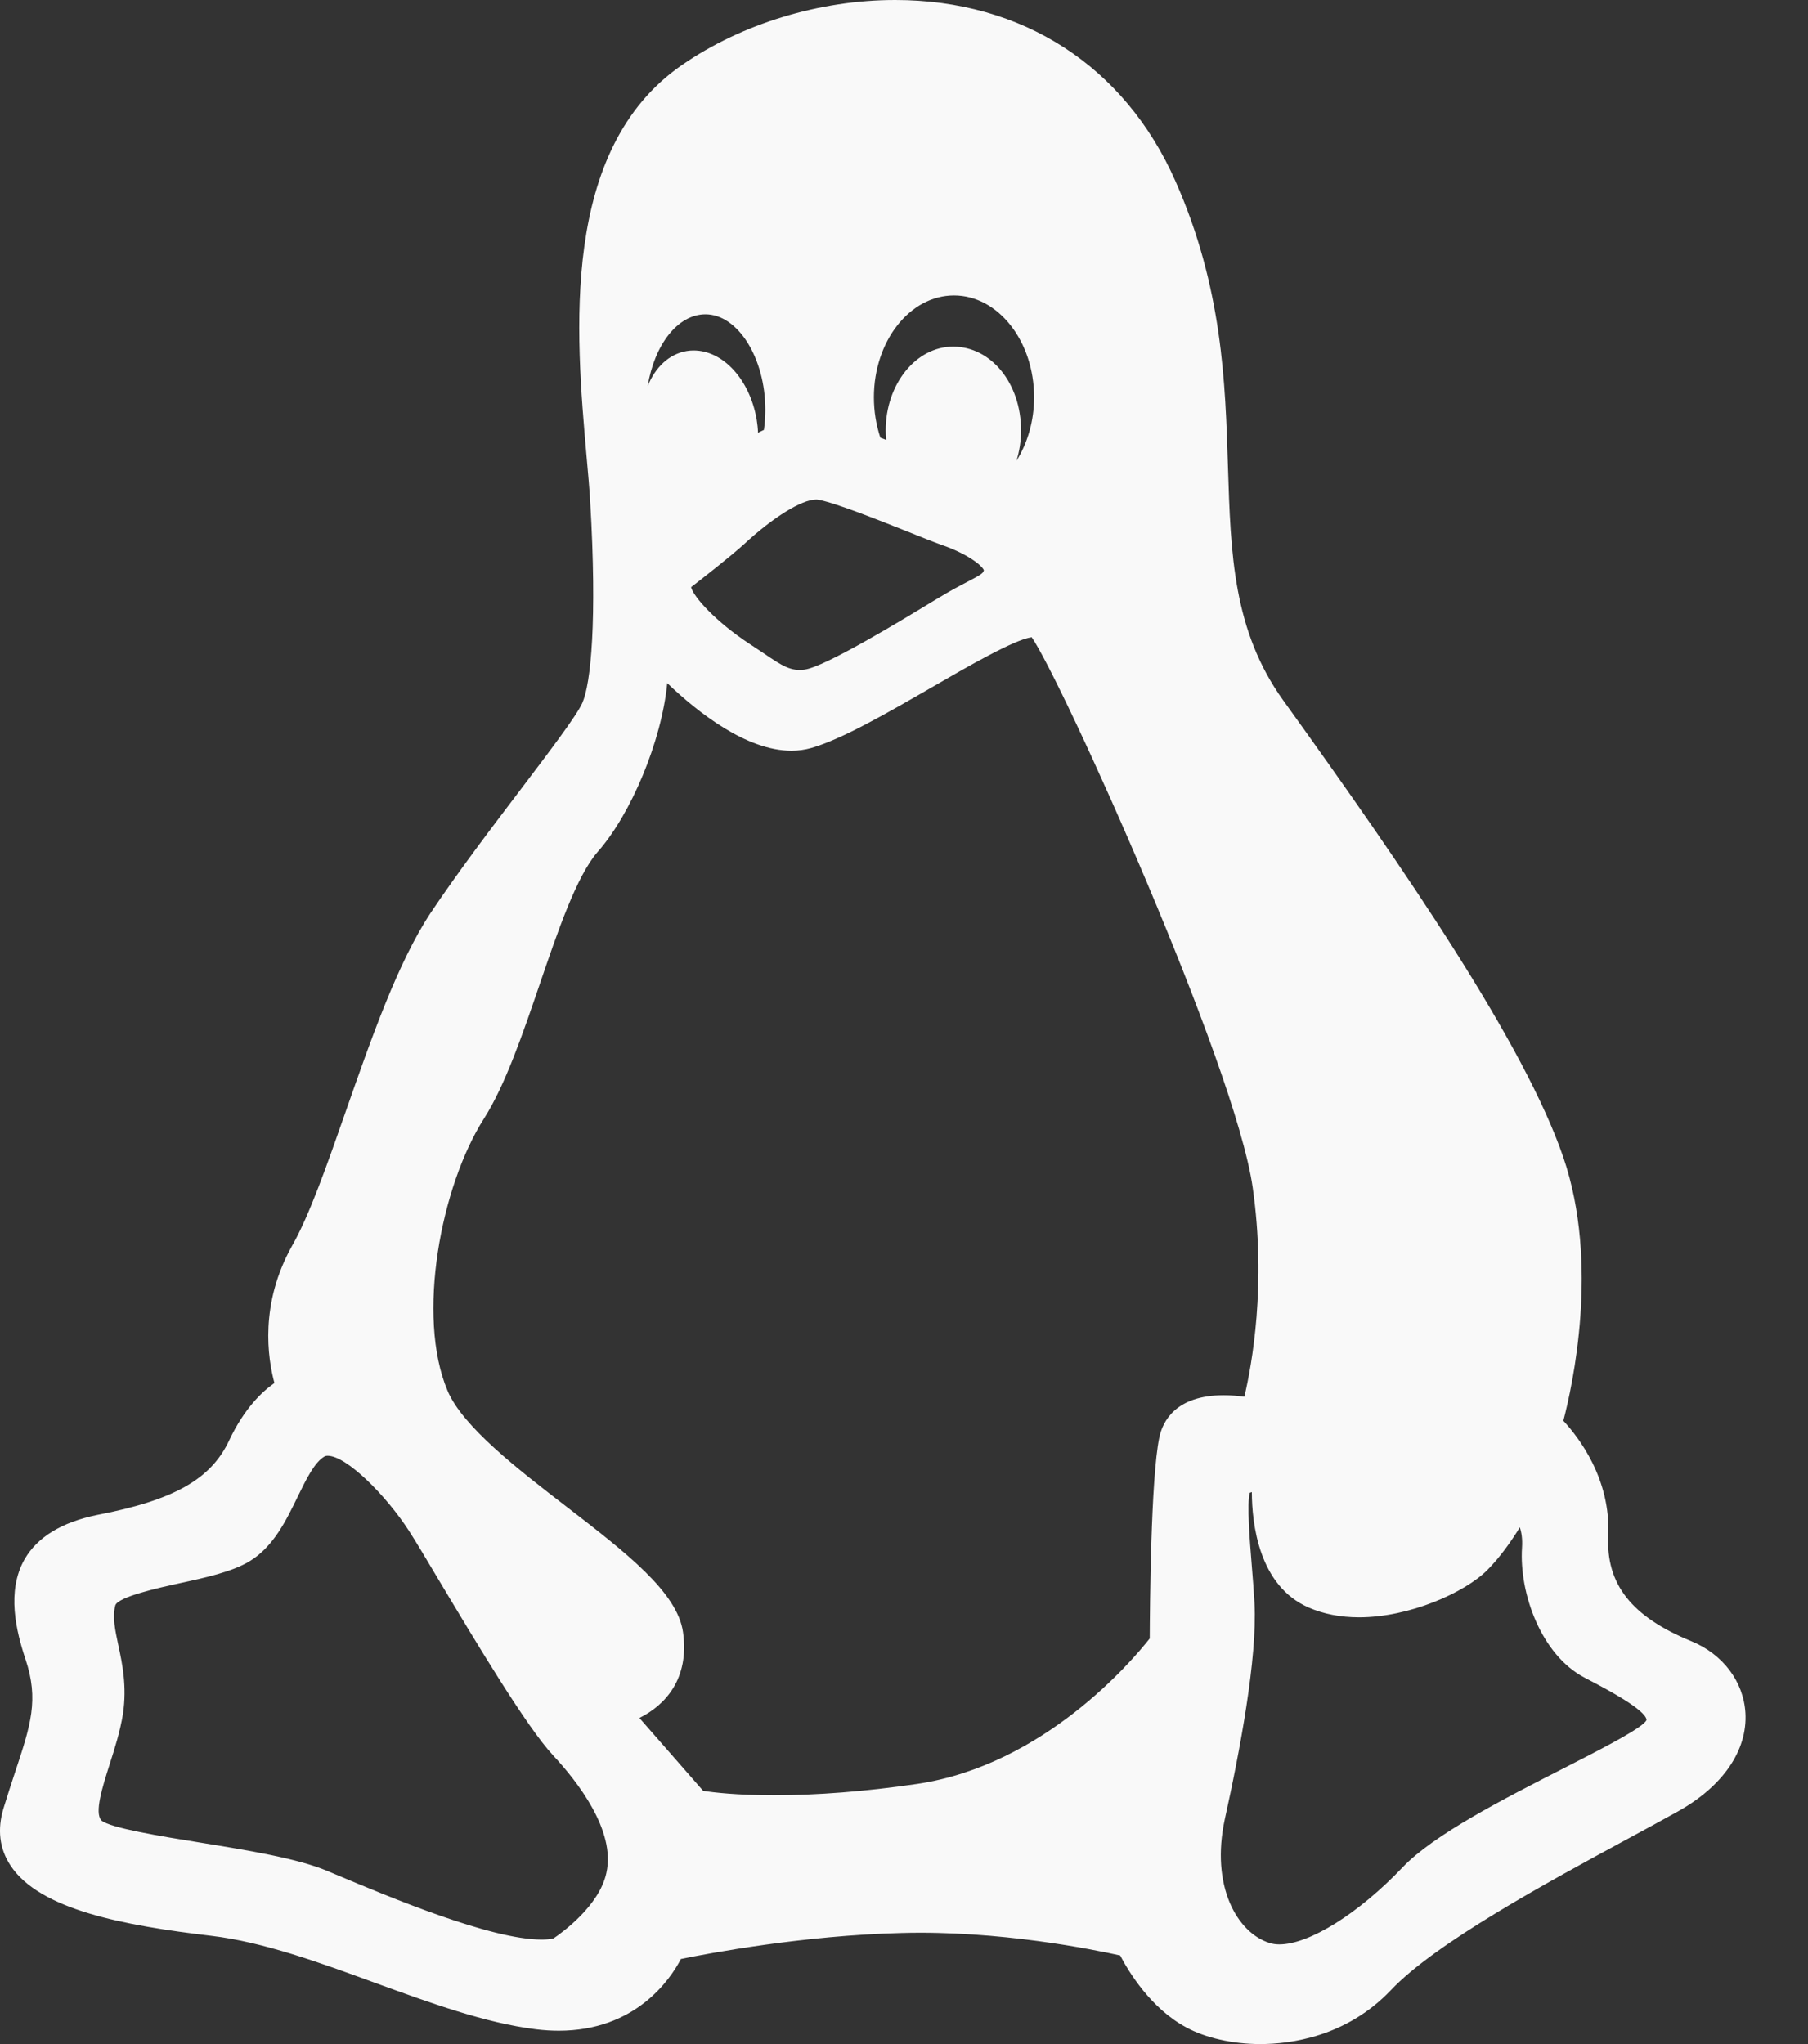 <svg width="23" height="26" viewBox="0 0 23 26" fill="none" xmlns="http://www.w3.org/2000/svg">
<rect x="0" y="0" width="23" height="26" fill="#333333" stroke="none"/>
<path d="M21.516 20.876C20.754 20.564 20.428 20.149 20.459 19.531C20.492 18.809 20.082 18.281 19.888 18.072C20.005 17.623 20.349 16.071 19.888 14.722C19.393 13.279 17.883 11.075 16.324 8.908C15.686 8.018 15.656 7.051 15.621 5.931C15.588 4.863 15.55 3.652 14.954 2.306C14.307 0.84 13.007 0 11.388 0C10.426 0 9.437 0.301 8.677 0.826C7.119 1.9 7.325 4.244 7.461 5.795C7.48 6.007 7.498 6.208 7.508 6.379C7.598 7.898 7.516 8.698 7.408 8.941C7.338 9.1 6.994 9.553 6.631 10.032C6.255 10.527 5.828 11.089 5.478 11.612C5.061 12.242 4.725 13.204 4.399 14.135C4.161 14.816 3.936 15.46 3.717 15.844C3.301 16.584 3.405 17.273 3.491 17.592C3.334 17.701 3.107 17.916 2.915 18.322C2.683 18.816 2.213 19.082 1.235 19.27C0.786 19.362 0.476 19.551 0.314 19.831C0.079 20.24 0.207 20.753 0.324 21.104C0.497 21.619 0.39 21.945 0.193 22.538C0.148 22.675 0.097 22.829 0.045 23C-0.037 23.27 -0.007 23.515 0.133 23.728C0.502 24.293 1.579 24.492 2.688 24.623C3.35 24.701 4.075 24.966 4.776 25.223C5.463 25.473 6.173 25.733 6.819 25.812C6.917 25.824 7.014 25.83 7.108 25.83C8.082 25.83 8.523 25.184 8.662 24.918C9.013 24.846 10.22 24.618 11.465 24.587C12.707 24.552 13.909 24.797 14.25 24.873C14.357 25.078 14.639 25.546 15.089 25.787C15.336 25.922 15.681 26 16.033 26C16.033 26 16.033 26 16.033 26C16.41 26 17.126 25.911 17.693 25.315C18.258 24.716 19.671 23.951 20.702 23.392C20.932 23.268 21.147 23.151 21.336 23.046C21.916 22.725 22.232 22.266 22.204 21.787C22.18 21.389 21.917 21.04 21.516 20.876ZM8.689 20.761C8.617 20.252 7.964 19.748 7.207 19.165C6.588 18.688 5.886 18.147 5.693 17.689C5.294 16.745 5.609 15.084 6.157 14.228C6.429 13.8 6.65 13.15 6.865 12.522C7.096 11.844 7.335 11.143 7.603 10.836C8.027 10.357 8.418 9.424 8.488 8.689C8.884 9.068 9.5 9.549 10.069 9.549C10.156 9.549 10.241 9.537 10.322 9.514C10.711 9.402 11.284 9.071 11.837 8.752C12.314 8.476 12.903 8.136 13.124 8.105C13.504 8.65 15.709 13.531 15.935 15.099C16.113 16.339 15.925 17.365 15.83 17.766C15.754 17.756 15.663 17.747 15.568 17.747C14.953 17.747 14.79 18.083 14.748 18.283C14.639 18.803 14.628 20.467 14.626 20.841C14.404 21.123 13.281 22.452 11.668 22.691C11.011 22.787 10.397 22.835 9.844 22.835C9.372 22.835 9.07 22.799 8.945 22.779L8.134 21.852C8.454 21.694 8.774 21.361 8.689 20.761ZM9.718 5.468C9.693 5.479 9.668 5.491 9.643 5.504C9.641 5.449 9.635 5.393 9.626 5.337C9.538 4.828 9.2 4.458 8.823 4.458C8.795 4.458 8.767 4.46 8.737 4.465C8.512 4.502 8.337 4.671 8.24 4.909C8.325 4.386 8.622 3.998 8.974 3.998C9.387 3.998 9.736 4.555 9.736 5.214C9.736 5.297 9.73 5.38 9.718 5.468ZM12.931 5.861C12.968 5.741 12.989 5.61 12.989 5.475C12.989 4.877 12.609 4.409 12.125 4.409C11.652 4.409 11.267 4.887 11.267 5.475C11.267 5.515 11.269 5.555 11.273 5.595C11.247 5.586 11.223 5.576 11.199 5.567C11.145 5.402 11.117 5.23 11.117 5.054C11.117 4.339 11.574 3.758 12.136 3.758C12.697 3.758 13.155 4.339 13.155 5.054C13.155 5.352 13.072 5.636 12.931 5.861ZM12.516 7.253C12.508 7.289 12.491 7.305 12.3 7.404C12.204 7.454 12.085 7.516 11.935 7.608L11.835 7.668C11.433 7.912 10.491 8.483 10.235 8.517C10.062 8.54 9.954 8.473 9.713 8.308C9.658 8.271 9.6 8.232 9.538 8.192C9.103 7.907 8.823 7.592 8.791 7.469C8.933 7.359 9.285 7.085 9.465 6.922C9.831 6.582 10.199 6.354 10.381 6.354C10.39 6.354 10.399 6.354 10.408 6.356C10.622 6.394 11.15 6.605 11.536 6.758C11.714 6.829 11.867 6.891 11.976 6.93C12.317 7.047 12.495 7.197 12.516 7.253ZM15.581 23.14C15.773 22.272 15.995 21.092 15.959 20.396C15.95 20.237 15.937 20.065 15.923 19.899C15.898 19.588 15.86 19.125 15.899 18.988C15.906 18.985 15.915 18.982 15.925 18.979C15.926 19.377 16.012 20.171 16.647 20.447C16.836 20.53 17.053 20.572 17.29 20.572C17.926 20.572 18.631 20.26 18.92 19.971C19.09 19.8 19.233 19.592 19.334 19.427C19.356 19.492 19.369 19.576 19.362 19.684C19.324 20.271 19.609 21.049 20.152 21.336L20.231 21.378C20.425 21.479 20.938 21.749 20.946 21.877C20.946 21.877 20.942 21.892 20.913 21.918C20.785 22.036 20.332 22.267 19.894 22.491C19.118 22.887 18.237 23.337 17.842 23.753C17.285 24.338 16.656 24.732 16.275 24.732C16.23 24.732 16.188 24.726 16.151 24.714C15.738 24.586 15.398 23.99 15.581 23.14ZM1.505 20.926C1.463 20.729 1.43 20.573 1.466 20.423C1.492 20.311 2.043 20.191 2.278 20.14C2.609 20.068 2.952 19.994 3.176 19.858C3.478 19.675 3.642 19.337 3.787 19.038C3.892 18.823 4 18.599 4.128 18.526C4.136 18.522 4.147 18.517 4.168 18.517C4.409 18.517 4.914 19.024 5.206 19.477C5.28 19.591 5.417 19.82 5.575 20.086C6.049 20.878 6.697 21.964 7.036 22.328C7.341 22.655 7.836 23.284 7.714 23.823C7.625 24.241 7.151 24.582 7.04 24.657C6.999 24.666 6.949 24.671 6.89 24.671C6.241 24.671 4.958 24.132 4.268 23.842L4.166 23.799C3.781 23.637 3.153 23.536 2.545 23.437C2.061 23.359 1.399 23.252 1.289 23.155C1.2 23.055 1.303 22.731 1.394 22.444C1.46 22.238 1.527 22.026 1.564 21.803C1.617 21.448 1.555 21.158 1.505 20.926Z" fill="#F9F9F9"/>
</svg>
